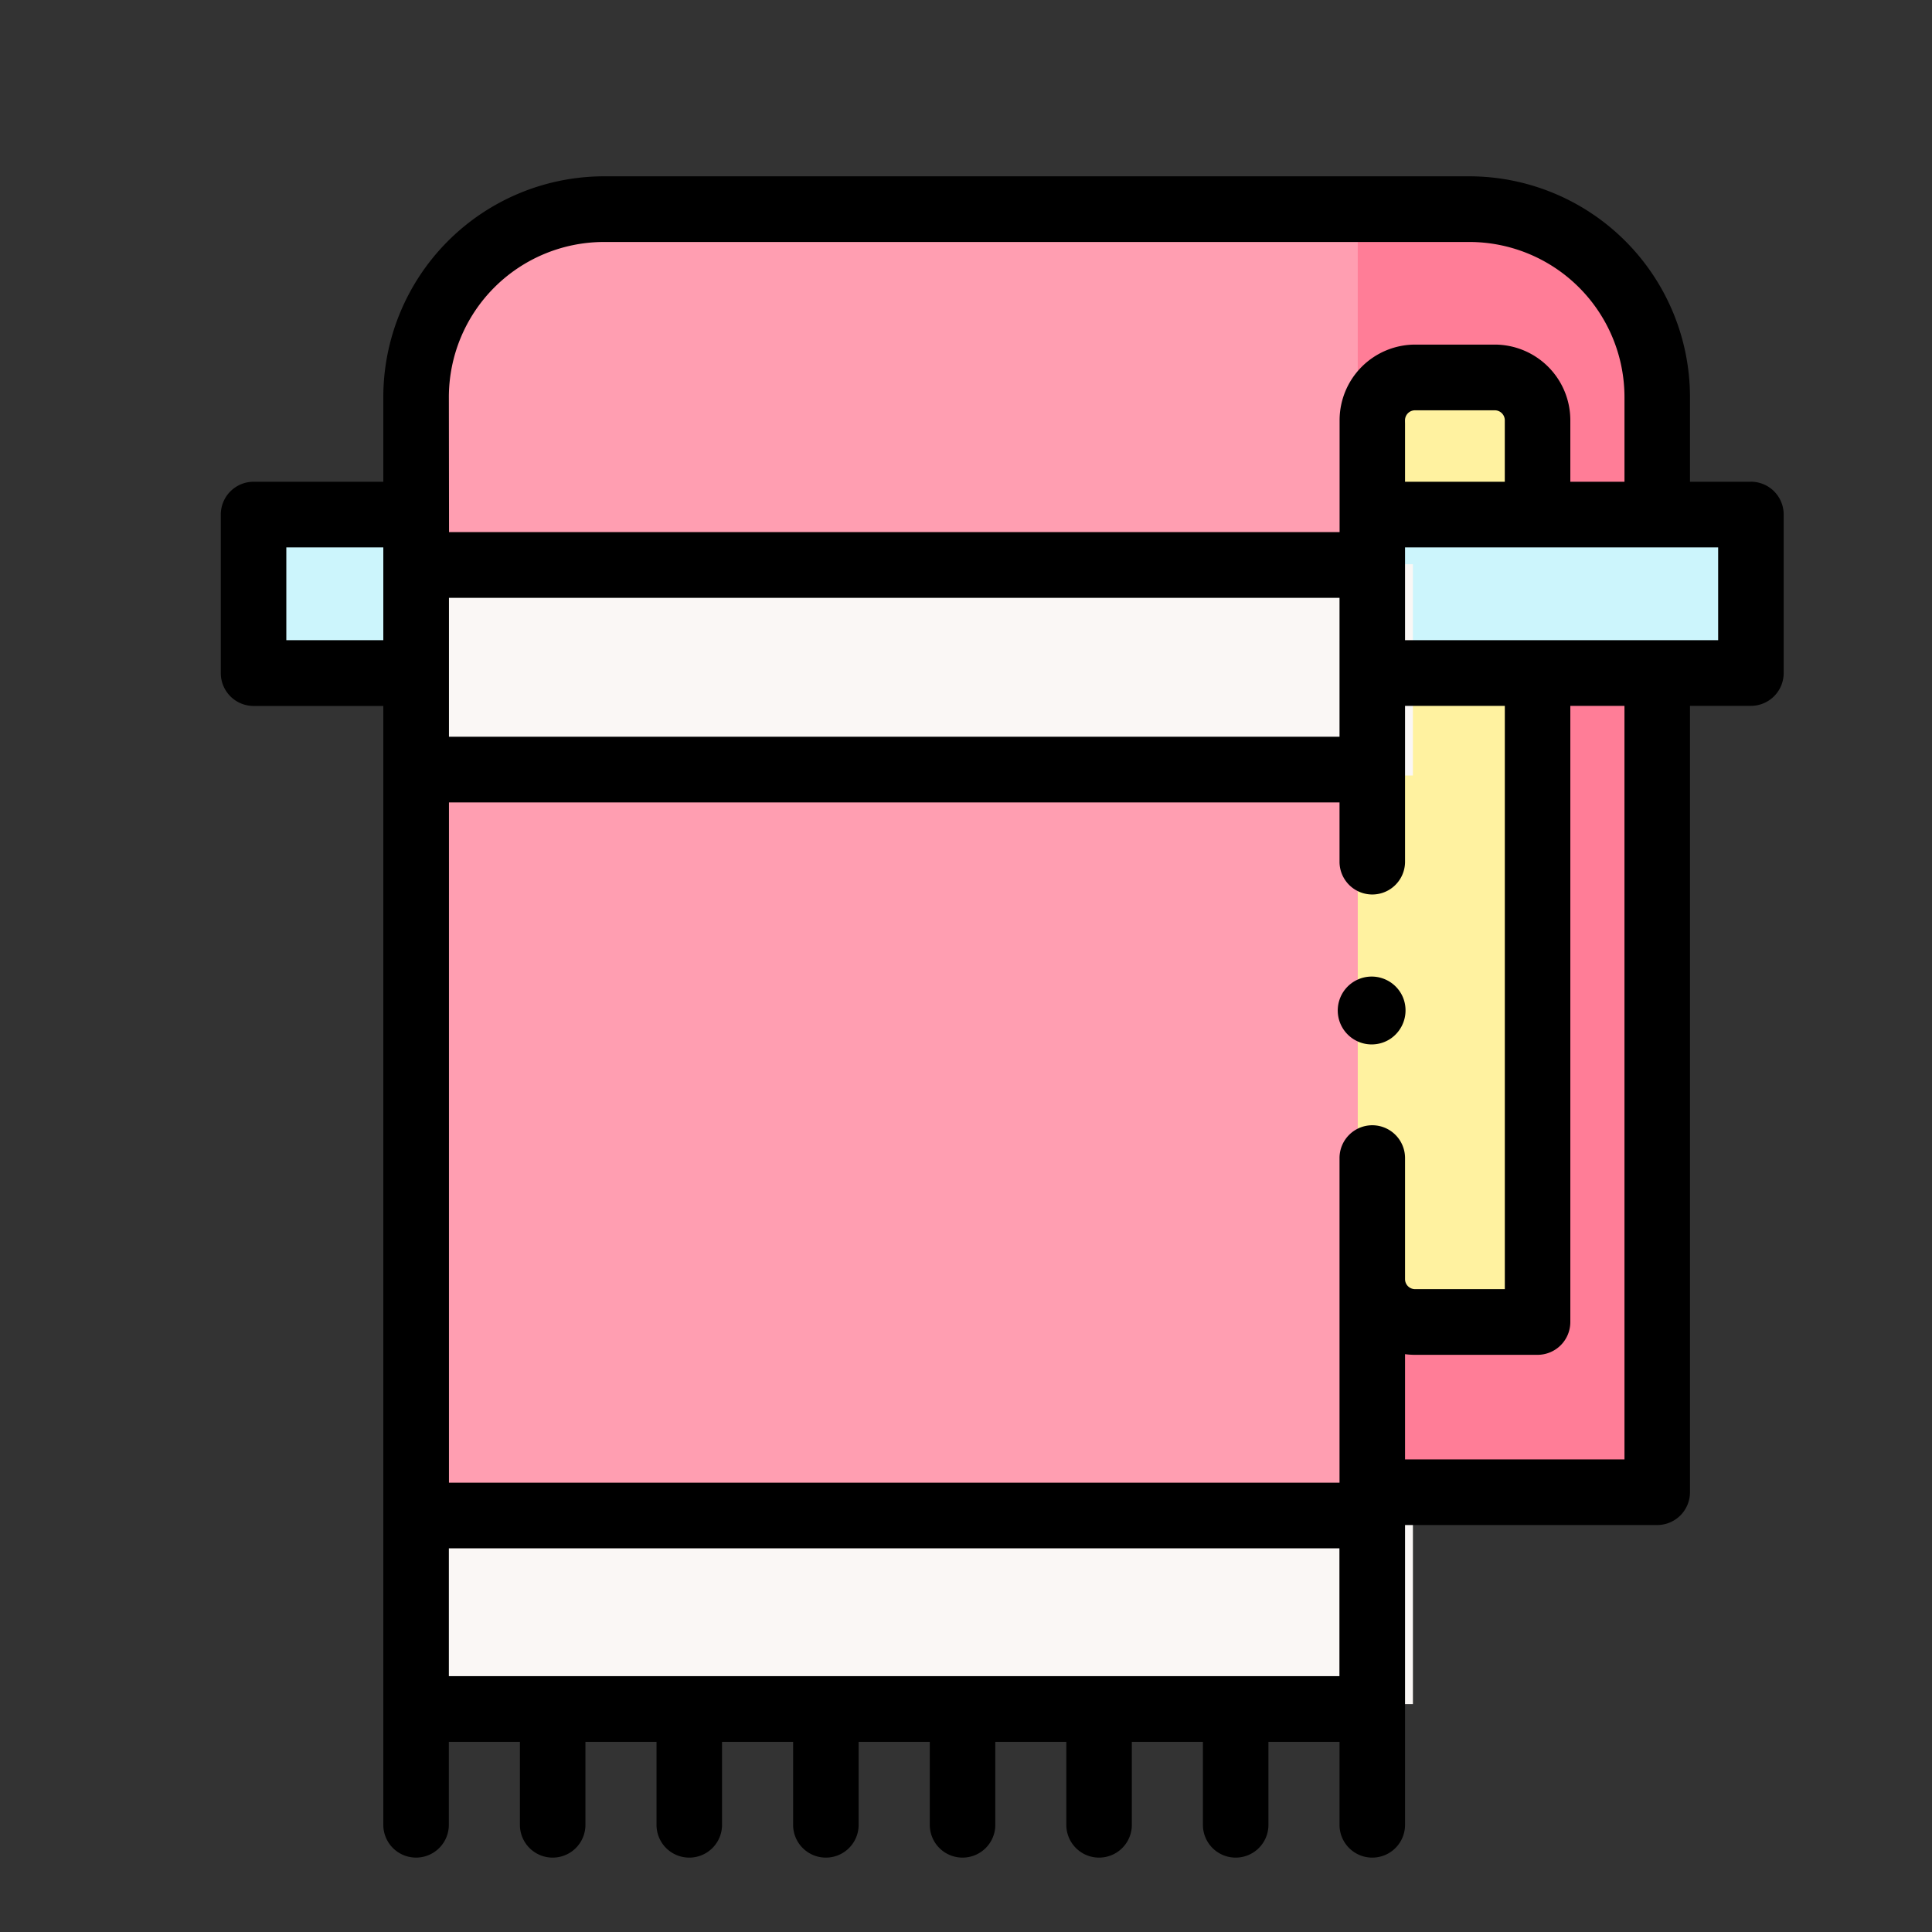 <svg xmlns="http://www.w3.org/2000/svg" width="105" height="105" viewBox="0 0 105 105"><rect x="0" y="0" width="105" height="105" fill="#333333" stroke="none"/><g transform="translate(-837 -2986)"><g transform="translate(849 2995.582)"><g transform="translate(1.843 1.843)"><g transform="translate(0 16.46)"><path d="M27.468,103h9.146v8.9H27.468Z" transform="translate(-27.468 -103)" fill="#ccf5fc"/></g><g transform="translate(9.146 0)"><path d="M130.887,10H87.644A10.349,10.349,0,0,0,77.086,20.126v60.2h53.8" transform="translate(-77.086 -10)" fill="#ff9eb1"/></g><g transform="translate(59.947)"><path d="M368.953,79.023h16.034v-58.9A10.345,10.345,0,0,0,374.429,10h-5.476" transform="translate(-368.953 -10)" fill="#ff7d97"/><g transform="translate(0 9.447)"><path d="M368.954,63.518a2.34,2.34,0,0,1,2.405-2.269h4.49a2.34,2.34,0,0,1,2.405,2.269v47.75h-6.9A2.34,2.34,0,0,1,368.954,109" transform="translate(-368.954 -61.249)" fill="#fff2a0"/></g></g><g transform="translate(9.146 70.328)"><path d="M77.086,407.8h53.8v10.862h-53.8Z" transform="translate(-77.086 -407.8)" fill="#faf7f5"/></g><g transform="translate(9.146 16.407)"><g transform="translate(50.801)"><path d="M368.954,103h21.305v8.9H368.954Z" transform="translate(-368.954 -103)" fill="#ccf5fc"/></g><g transform="translate(0 2.832)"><path d="M77.086,118.362h53.8v11.484h-53.8Z" transform="translate(-77.086 -118.362)" fill="#faf7f5"/></g></g></g><g transform="translate(0)"><path d="M362.511,245.163a1.844,1.844,0,1,0-.68,2.238A1.862,1.862,0,0,0,362.511,245.163Z" transform="translate(-298.259 -200.531)"/><path d="M100.627,16.6H97.315V12.008A12.006,12.006,0,0,0,85.338,0H38.28A12.006,12.006,0,0,0,26.3,12.008V16.6H19.248a1.783,1.783,0,0,0-1.78,1.785V27a1.783,1.783,0,0,0,1.78,1.785H26.3V89.594a1.78,1.78,0,1,0,3.561,0V85.084h3.863v4.511a1.78,1.78,0,1,0,3.561,0V85.084h3.863v4.511a1.78,1.78,0,1,0,3.561,0V85.084h3.863v4.511a1.78,1.78,0,1,0,3.561,0V85.084H56v4.511a1.78,1.78,0,1,0,3.561,0V85.084H63.42v4.511a1.78,1.78,0,1,0,3.561,0V85.084h3.863v4.511a1.78,1.78,0,1,0,3.561,0V85.084h3.863v4.511a1.78,1.78,0,1,0,3.561,0V73.3H95.535a1.783,1.783,0,0,0,1.78-1.785V28.78h3.311A1.783,1.783,0,0,0,102.407,27V18.383a1.782,1.782,0,0,0-1.78-1.785ZM29.863,12.008A8.437,8.437,0,0,1,38.28,3.569H85.338a8.437,8.437,0,0,1,8.417,8.438V16.6H90.812V13.26a4.113,4.113,0,0,0-4.1-4.114H82.372a4.113,4.113,0,0,0-4.1,4.114c0,.03,0,.06,0,.089s0,.059,0,.089v5.9h-48.4ZM80.048,51.573a1.783,1.783,0,0,0-1.78,1.785V71h-48.4V34.028h48.4v3.223a1.78,1.78,0,1,0,3.561,0V28.78h5.423v31.7h-4.88a.544.544,0,0,1-.543-.544V53.358a1.783,1.783,0,0,0-1.78-1.785Zm-1.78-21.115h-48.4V22.909h48.4ZM81.827,13.35c0-.03,0-.059,0-.089a.544.544,0,0,1,.543-.544h4.337a.544.544,0,0,1,.543.544V16.6H81.829V13.439C81.829,13.409,81.828,13.379,81.827,13.35ZM21.029,25.21V20.168H26.3V25.21Zm8.834,49.356h48.4v6.947h-48.4Zm63.892-4.833H81.829V64.014a4.127,4.127,0,0,0,.543.036h6.66a1.783,1.783,0,0,0,1.78-1.785V28.78h2.942ZM98.846,25.21H81.829V20.168H98.846Z" transform="translate(-17.468 0)"/></g></g><rect width="105" height="105" transform="translate(837 2986)" fill="none"/></g></svg>